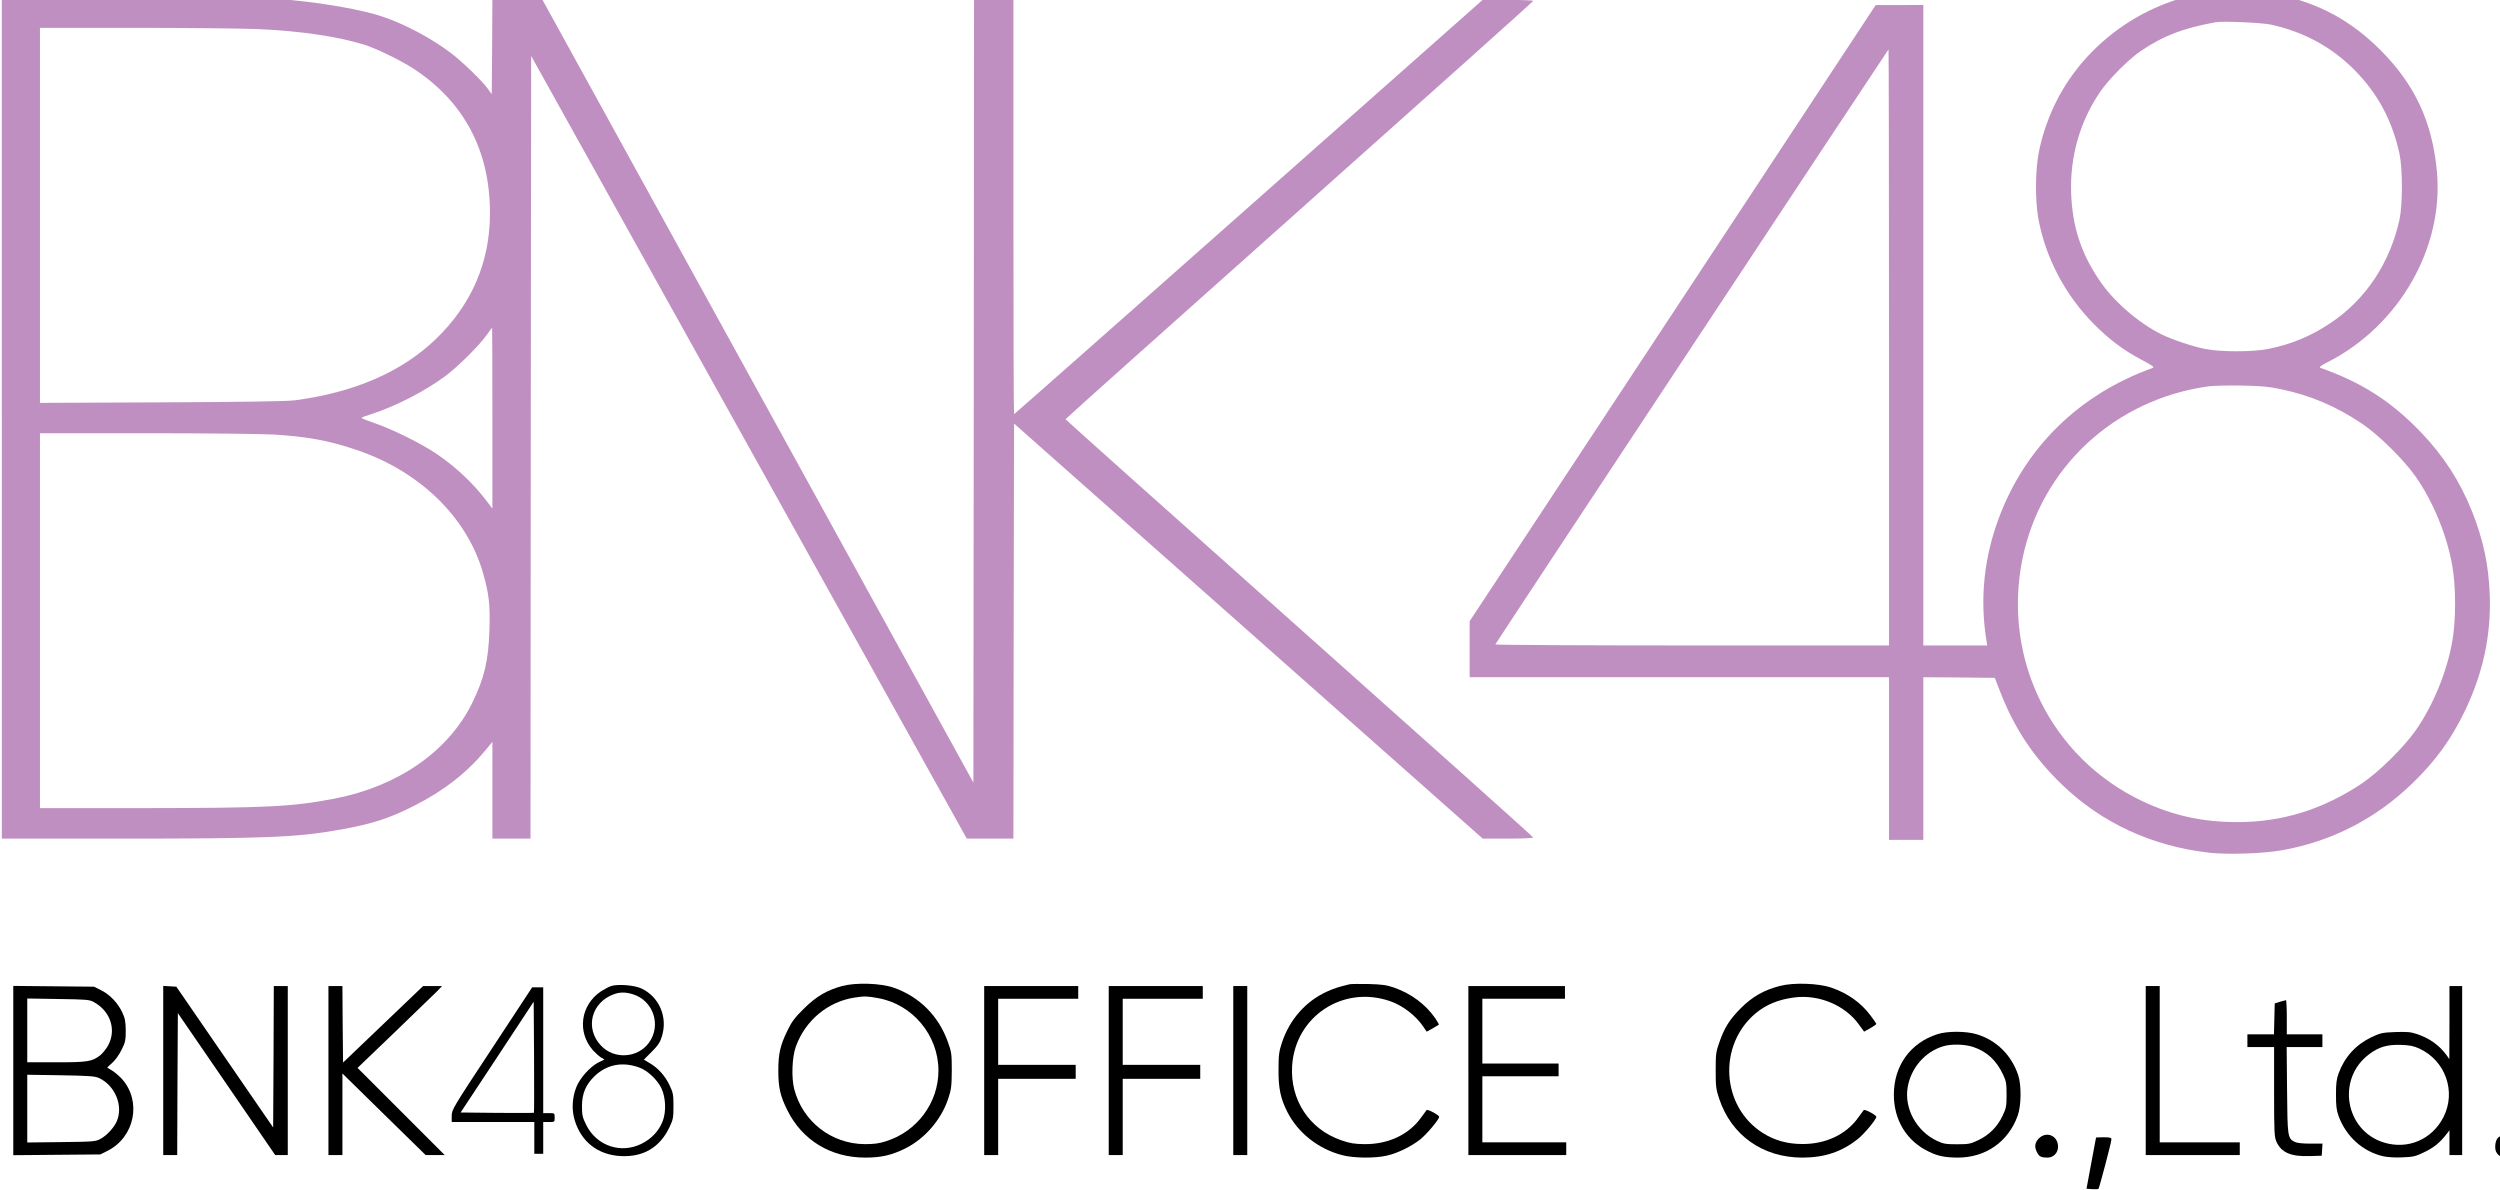 <?xml version="1.0" encoding="UTF-8" standalone="no"?>
<svg
   xmlns:dc="http://purl.org/dc/elements/1.1/"
   xmlns:cc="http://creativecommons.org/ns#"
   xmlns:rdf="http://www.w3.org/1999/02/22-rdf-syntax-ns#"
   xmlns:svg="http://www.w3.org/2000/svg"
   xmlns="http://www.w3.org/2000/svg"
   xmlns:sodipodi="http://sodipodi.sourceforge.net/DTD/sodipodi-0.dtd"
   xmlns:inkscape="http://www.inkscape.org/namespaces/inkscape"
   version="1.0"
   width="1500"
   height="714.29"
   viewBox="0 0 1200 571.432"
   preserveAspectRatio="xMidYMid meet"
   id="svg15417"
   inkscape:version="0.91 r13725"
   sodipodi:docname="1238.svg.2017_12_14_03_16_13.svg">
  <defs
     id="defs15465" />
  <sodipodi:namedview
     pagecolor="#ffffff"
     bordercolor="#666666"
     borderopacity="1"
     objecttolerance="10"
     gridtolerance="10"
     guidetolerance="10"
     inkscape:pageopacity="0"
     inkscape:pageshadow="2"
     inkscape:window-width="1600"
     inkscape:window-height="838"
     id="namedview15463"
     showgrid="false"
     units="px"
     inkscape:zoom="0.38583845"
     inkscape:cx="963.01998"
     inkscape:cy="327.83659"
     inkscape:window-x="-8"
     inkscape:window-y="-8"
     inkscape:window-maximized="1"
     inkscape:current-layer="svg15417" />
  <g
     id="g15558">
    <g
       style="fill:#c08fc1;stroke:none;fill-opacity:1"
       id="g15419-3"
       transform="matrix(0.061,0,0,-0.061,-141.248,665.453)">
      <path
         style="fill:#c08fc1;fill-opacity:1"
         inkscape:connector-curvature="0"
         id="path15421-0"
         d="m 19665,10965 c -490,-80 -932,-398 -1160,-837 -66,-127 -118,-274 -146,-415 -28,-142 -30,-373 -5,-518 55,-310 212,-609 441,-839 121,-121 229,-202 372,-278 86,-45 103,-58 88,-64 -576,-207 -1001,-621 -1210,-1179 -118,-315 -151,-638 -99,-962 l 7,-43 -252,0 -251,0 0,2520 0,2520 -187,-1 -188,0 -1597,-2424 -1598,-2424 0,-221 0,-220 1650,0 1650,0 0,-640 0,-640 135,0 135,0 0,640 0,640 281,-2 281,-3 47,-120 c 111,-283 261,-507 482,-720 314,-303 707,-484 1159,-536 143,-16 423,-7 570,19 392,70 736,246 1023,522 185,178 309,348 417,572 144,298 209,601 197,918 -9,236 -50,428 -139,654 -96,239 -223,436 -402,623 -234,244 -465,392 -790,507 -15,5 -3,15 57,46 563,287 915,904 858,1502 -37,390 -173,682 -445,954 -231,230 -474,363 -798,435 -124,28 -450,35 -583,14 z m 522,-250 c 259,-58 473,-174 653,-354 185,-186 299,-398 357,-663 25,-117 25,-399 0,-516 -75,-343 -267,-631 -543,-815 -158,-105 -308,-167 -492,-204 -120,-24 -375,-24 -494,0 -101,20 -266,76 -348,117 -184,93 -377,262 -487,427 -145,216 -210,421 -220,683 -10,286 70,566 229,797 68,100 222,254 318,320 177,120 331,180 590,227 57,10 367,-3 437,-19 z m -3007,-2540 0,-2345 -1551,0 c -853,0 -1549,4 -1547,8 6,15 3091,4682 3094,4682 2,0 4,-1055 4,-2345 z m 3086,-329 c 231,-49 426,-131 630,-267 135,-90 330,-282 427,-419 136,-194 245,-456 288,-696 31,-168 31,-440 0,-608 -43,-240 -152,-502 -288,-696 -97,-137 -292,-329 -427,-419 -304,-202 -623,-301 -973,-301 -276,0 -510,51 -750,165 -718,340 -1103,1119 -943,1907 147,718 727,1256 1465,1357 39,5 156,8 260,6 155,-3 212,-8 311,-29 z" />
      <path
         style="fill:#c08fc1;fill-opacity:1"
         inkscape:connector-curvature="0"
         id="path15423-8"
         d="m 2330,7621 0,-3311 938,0 c 1146,0 1387,10 1726,71 251,45 387,89 579,187 235,118 416,260 565,440 l 52,63 0,-380 0,-381 150,0 150,0 2,3080 3,3079 1714,-3079 1714,-3080 183,0 184,0 2,1633 3,1633 1844,-1633 1844,-1633 199,0 c 109,0 198,4 198,9 0,5 -828,746 -1840,1647 -1012,901 -1840,1641 -1840,1644 0,4 828,744 1840,1645 1012,901 1840,1642 1840,1647 0,4 -90,8 -199,8 l -199,0 -1841,-1630 c -1012,-896 -1843,-1630 -1846,-1630 -3,0 -5,734 -5,1630 l 0,1630 -155,0 -155,0 -2,-3079 -3,-3080 -1695,3079 -1695,3079 -197,1 -198,0 -2,-371 -3,-371 -31,43 c -46,63 -196,209 -288,279 -153,117 -366,230 -543,289 -159,53 -433,102 -738,132 -67,7 -533,13 -1182,16 l -1073,5 0,-3311 z m 2020,3059 c 328,-15 618,-57 830,-122 92,-28 295,-127 392,-191 397,-261 600,-646 599,-1138 0,-384 -145,-718 -429,-991 -267,-256 -641,-418 -1107,-479 -61,-8 -395,-13 -1047,-16 l -958,-4 0,1475 0,1476 753,0 c 413,0 849,-5 967,-10 z m 1840,-3061 0,-712 -37,49 c -111,149 -252,281 -413,389 -115,76 -330,183 -467,231 -62,21 -113,41 -113,45 0,3 33,16 73,28 195,63 419,177 587,301 97,72 266,239 325,323 22,31 41,57 43,57 1,0 2,-320 2,-711 z M 4465,7490 c 271,-17 437,-47 655,-121 495,-166 869,-528 995,-964 48,-166 58,-252 52,-450 -8,-247 -40,-382 -137,-580 -186,-377 -582,-653 -1077,-749 -337,-66 -533,-75 -1530,-76 l -793,0 0,1475 0,1475 833,0 c 457,0 909,-5 1002,-10 z" />
    </g>
    <g
       style="fill:#000000;stroke:none"
       id="g15419"
       transform="matrix(0.061,0,0,-0.061,-141.248,665.453)">
      <path
         inkscape:connector-curvature="0"
         id="path15425"
         d="m 8942,3150 c -120,-32 -206,-83 -303,-180 -69,-68 -94,-101 -127,-170 -57,-116 -72,-183 -72,-315 0,-132 15,-200 70,-310 117,-238 342,-375 614,-375 125,0 207,19 313,71 154,76 285,226 340,393 24,72 27,96 28,221 0,132 -2,145 -31,226 -73,204 -225,356 -426,426 -103,36 -299,42 -406,13 z m 283,-95 c 271,-48 475,-292 475,-570 0,-254 -169,-481 -415,-557 -52,-17 -94,-22 -165,-22 -263,2 -489,178 -555,434 -23,90 -17,252 13,334 75,207 254,355 466,386 76,11 93,11 181,-5 z" />
      <path
         inkscape:connector-curvature="0"
         id="path15427"
         d="m 12935,3164 c -86,-21 -118,-31 -172,-55 -170,-75 -299,-220 -360,-404 -23,-70 -27,-97 -27,-215 -1,-144 16,-225 69,-330 84,-166 246,-293 433,-341 93,-24 259,-25 352,-3 84,19 191,72 261,127 51,41 149,157 149,178 0,14 -91,62 -99,53 -4,-5 -24,-32 -44,-60 -95,-133 -257,-209 -442,-208 -84,1 -114,6 -187,31 -250,87 -401,316 -385,584 24,391 403,640 774,509 98,-34 202,-115 260,-202 l 25,-37 47,26 c 25,15 48,28 49,29 2,1 -11,24 -29,51 -75,108 -187,192 -321,240 -61,21 -95,26 -203,29 -71,1 -139,1 -150,-2 z" />
      <path
         inkscape:connector-curvature="0"
         id="path15429"
         d="m 16322,3151 c -125,-32 -217,-84 -308,-175 -90,-91 -129,-153 -170,-271 -26,-73 -28,-93 -28,-220 0,-124 3,-149 27,-220 96,-290 343,-465 656,-465 173,0 309,46 434,145 52,41 147,155 147,176 0,14 -91,62 -99,53 -4,-5 -24,-32 -44,-60 -95,-133 -257,-209 -442,-207 -116,0 -220,30 -310,88 -326,208 -353,691 -54,941 82,68 179,108 302,124 195,26 402,-61 511,-214 l 40,-55 48,27 c 26,15 48,30 48,34 0,3 -20,33 -46,67 -75,100 -179,174 -307,218 -99,35 -297,42 -405,14 z" />
      <path
         inkscape:connector-curvature="0"
         id="path15431"
         d="m 7124,3150 c -18,-6 -53,-25 -80,-42 -160,-108 -189,-319 -63,-463 19,-21 47,-46 62,-56 l 29,-17 -47,-23 c -66,-33 -148,-125 -175,-196 -33,-86 -37,-176 -12,-260 52,-170 184,-272 363,-281 177,-9 308,69 383,228 28,59 31,74 31,165 0,91 -3,106 -31,165 -35,74 -91,136 -157,174 l -45,27 62,62 c 49,49 66,74 80,121 47,151 -20,309 -159,376 -55,27 -185,37 -241,20 z m 170,-64 c 162,-49 228,-244 128,-382 -89,-122 -275,-133 -378,-22 -128,136 -76,340 103,404 49,17 89,17 147,0 z m 54,-578 c 64,-24 139,-94 172,-162 34,-72 39,-182 11,-257 -30,-79 -88,-141 -169,-181 -163,-80 -353,-15 -434,150 -29,59 -33,76 -33,147 0,97 29,167 96,233 97,95 222,120 357,70 z" />
      <path
         inkscape:connector-curvature="0"
         id="path15433"
         d="m 2420,2485 0,-666 343,3 342,3 58,29 c 214,109 269,391 111,566 -20,22 -52,49 -72,62 -21,12 -39,23 -41,25 -3,2 14,19 37,38 25,22 54,63 74,103 30,60 33,75 33,152 -1,70 -5,95 -27,142 -35,75 -98,141 -167,175 l -56,28 -317,3 -318,3 0,-666 z m 630,541 c 134,-71 184,-219 116,-344 -16,-28 -44,-63 -62,-77 -65,-50 -99,-55 -345,-55 l -229,0 0,251 0,251 243,-4 c 213,-3 246,-5 277,-22 z m 43,-599 c 127,-58 194,-217 142,-340 -21,-50 -79,-113 -129,-140 -39,-21 -56,-22 -308,-25 l -268,-3 0,266 0,267 263,-4 c 220,-4 268,-7 300,-21 z" />
      <path
         inkscape:connector-curvature="0"
         id="path15435"
         d="m 3600,2486 0,-666 55,0 55,0 2,559 3,558 383,-558 383,-559 50,0 49,0 0,665 0,665 -55,0 -55,0 -2,-556 -3,-557 -381,554 -381,554 -51,3 -52,3 0,-665 z" />
      <path
         inkscape:connector-curvature="0"
         id="path15437"
         d="m 4900,2485 0,-665 55,0 55,0 0,321 0,321 327,-321 328,-321 75,0 75,0 -343,343 -343,343 293,281 c 161,155 311,300 333,322 l 39,41 -74,0 -75,0 -315,-301 -315,-301 -3,301 -2,301 -55,0 -55,0 0,-665 z" />
      <path
         inkscape:connector-curvature="0"
         id="path15439"
         d="m 10060,2485 0,-665 55,0 55,0 0,300 0,300 305,0 305,0 0,55 0,55 -305,0 -305,0 0,260 0,260 315,0 315,0 0,50 0,50 -370,0 -370,0 0,-665 z" />
      <path
         inkscape:connector-curvature="0"
         id="path15441"
         d="m 11040,2485 0,-665 55,0 55,0 0,300 0,300 305,0 305,0 0,55 0,55 -305,0 -305,0 0,260 0,260 315,0 315,0 0,50 0,50 -370,0 -370,0 0,-665 z" />
      <path
         inkscape:connector-curvature="0"
         id="path15443"
         d="m 12020,2485 0,-665 55,0 55,0 0,665 0,665 -55,0 -55,0 0,-665 z" />
      <path
         inkscape:connector-curvature="0"
         id="path15445"
         d="m 13870,2485 0,-665 385,0 385,0 0,50 0,50 -330,0 -330,0 0,260 0,260 300,0 300,0 0,50 0,50 -300,0 -300,0 0,255 0,255 325,0 325,0 0,50 0,50 -380,0 -380,0 0,-665 z" />
      <path
         inkscape:connector-curvature="0"
         id="path15447"
         d="m 19200,2485 0,-665 370,0 370,0 0,50 0,50 -315,0 -315,0 0,615 0,615 -55,0 -55,0 0,-665 z" />
      <path
         inkscape:connector-curvature="0"
         id="path15449"
         d="m 21590,2863 -1,-288 -21,30 c -57,78 -133,133 -230,166 -53,18 -80,20 -174,17 -102,-4 -116,-7 -187,-40 -124,-60 -211,-155 -259,-284 -17,-47 -21,-81 -21,-169 0,-88 4,-122 21,-169 59,-161 192,-280 353,-316 33,-7 96,-11 150,-8 83,3 104,8 169,40 76,36 123,74 173,138 l 27,35 0,-97 0,-98 50,0 50,0 0,665 0,665 -50,0 -50,0 0,-287 z m -237,-205 c 205,-95 291,-337 191,-537 -89,-178 -282,-261 -471,-202 -304,94 -373,500 -117,693 76,58 142,78 249,75 72,-2 101,-8 148,-29 z" />
      <path
         inkscape:connector-curvature="0"
         id="path15451"
         d="m 6187,2659 c -308,-467 -317,-482 -317,-530 l 0,-49 325,0 325,0 0,-125 0,-125 35,0 35,0 0,125 0,125 45,0 c 45,0 45,0 45,35 0,35 0,35 -45,35 l -45,0 0,495 0,495 -43,0 -44,0 -316,-481 z m 330,-506 c -2,-2 -133,-2 -290,-1 l -287,3 288,436 287,436 3,-435 c 1,-239 1,-437 -1,-439 z" />
      <path
         inkscape:connector-curvature="0"
         id="path15453"
         d="m 20255,3026 -40,-13 -3,-121 -3,-122 -104,0 -105,0 0,-50 0,-50 105,0 105,0 0,-352 c 0,-323 2,-356 19,-394 38,-84 114,-117 261,-112 l 95,3 3,48 3,47 -96,0 c -64,0 -105,5 -124,14 -54,28 -56,42 -59,409 l -3,337 141,0 140,0 0,50 0,50 -140,0 -140,0 0,135 c 0,74 -3,135 -7,134 -5,-1 -26,-7 -48,-13 z" />
      <path
         inkscape:connector-curvature="0"
         id="path15455"
         d="m 17560,2771 c -213,-69 -342,-248 -342,-476 0,-201 102,-367 277,-449 72,-35 126,-45 226,-46 219,0 397,124 471,329 29,77 31,243 4,321 -53,157 -170,273 -324,320 -84,26 -233,27 -312,1 z m 284,-101 c 107,-36 182,-106 234,-218 24,-50 27,-69 27,-157 0,-92 -3,-106 -32,-167 -40,-85 -106,-151 -191,-191 -61,-29 -75,-32 -167,-32 -88,0 -107,3 -158,27 -161,76 -259,255 -230,423 26,150 134,276 276,320 64,21 174,18 241,-5 z" />
      <path
         inkscape:connector-curvature="0"
         id="path15457"
         d="m 18359,1951 c -32,-33 -37,-67 -14,-110 16,-33 33,-41 81,-41 49,0 84,37 84,87 -1,86 -91,124 -151,64 z" />
      <path
         inkscape:connector-curvature="0"
         id="path15459"
         d="m 21993,1970 c -29,-12 -43,-40 -43,-89 0,-48 35,-81 86,-81 51,0 89,38 89,90 0,69 -63,108 -132,80 z" />
      <path
         inkscape:connector-curvature="0"
         id="path15461"
         d="m 18809,1958 c -1,-2 -18,-93 -38,-203 l -37,-200 44,-3 c 24,-2 47,-1 50,2 7,8 102,367 102,389 0,14 -9,17 -60,17 -33,0 -60,-1 -61,-2 z" />
    </g>
  </g>
</svg>
